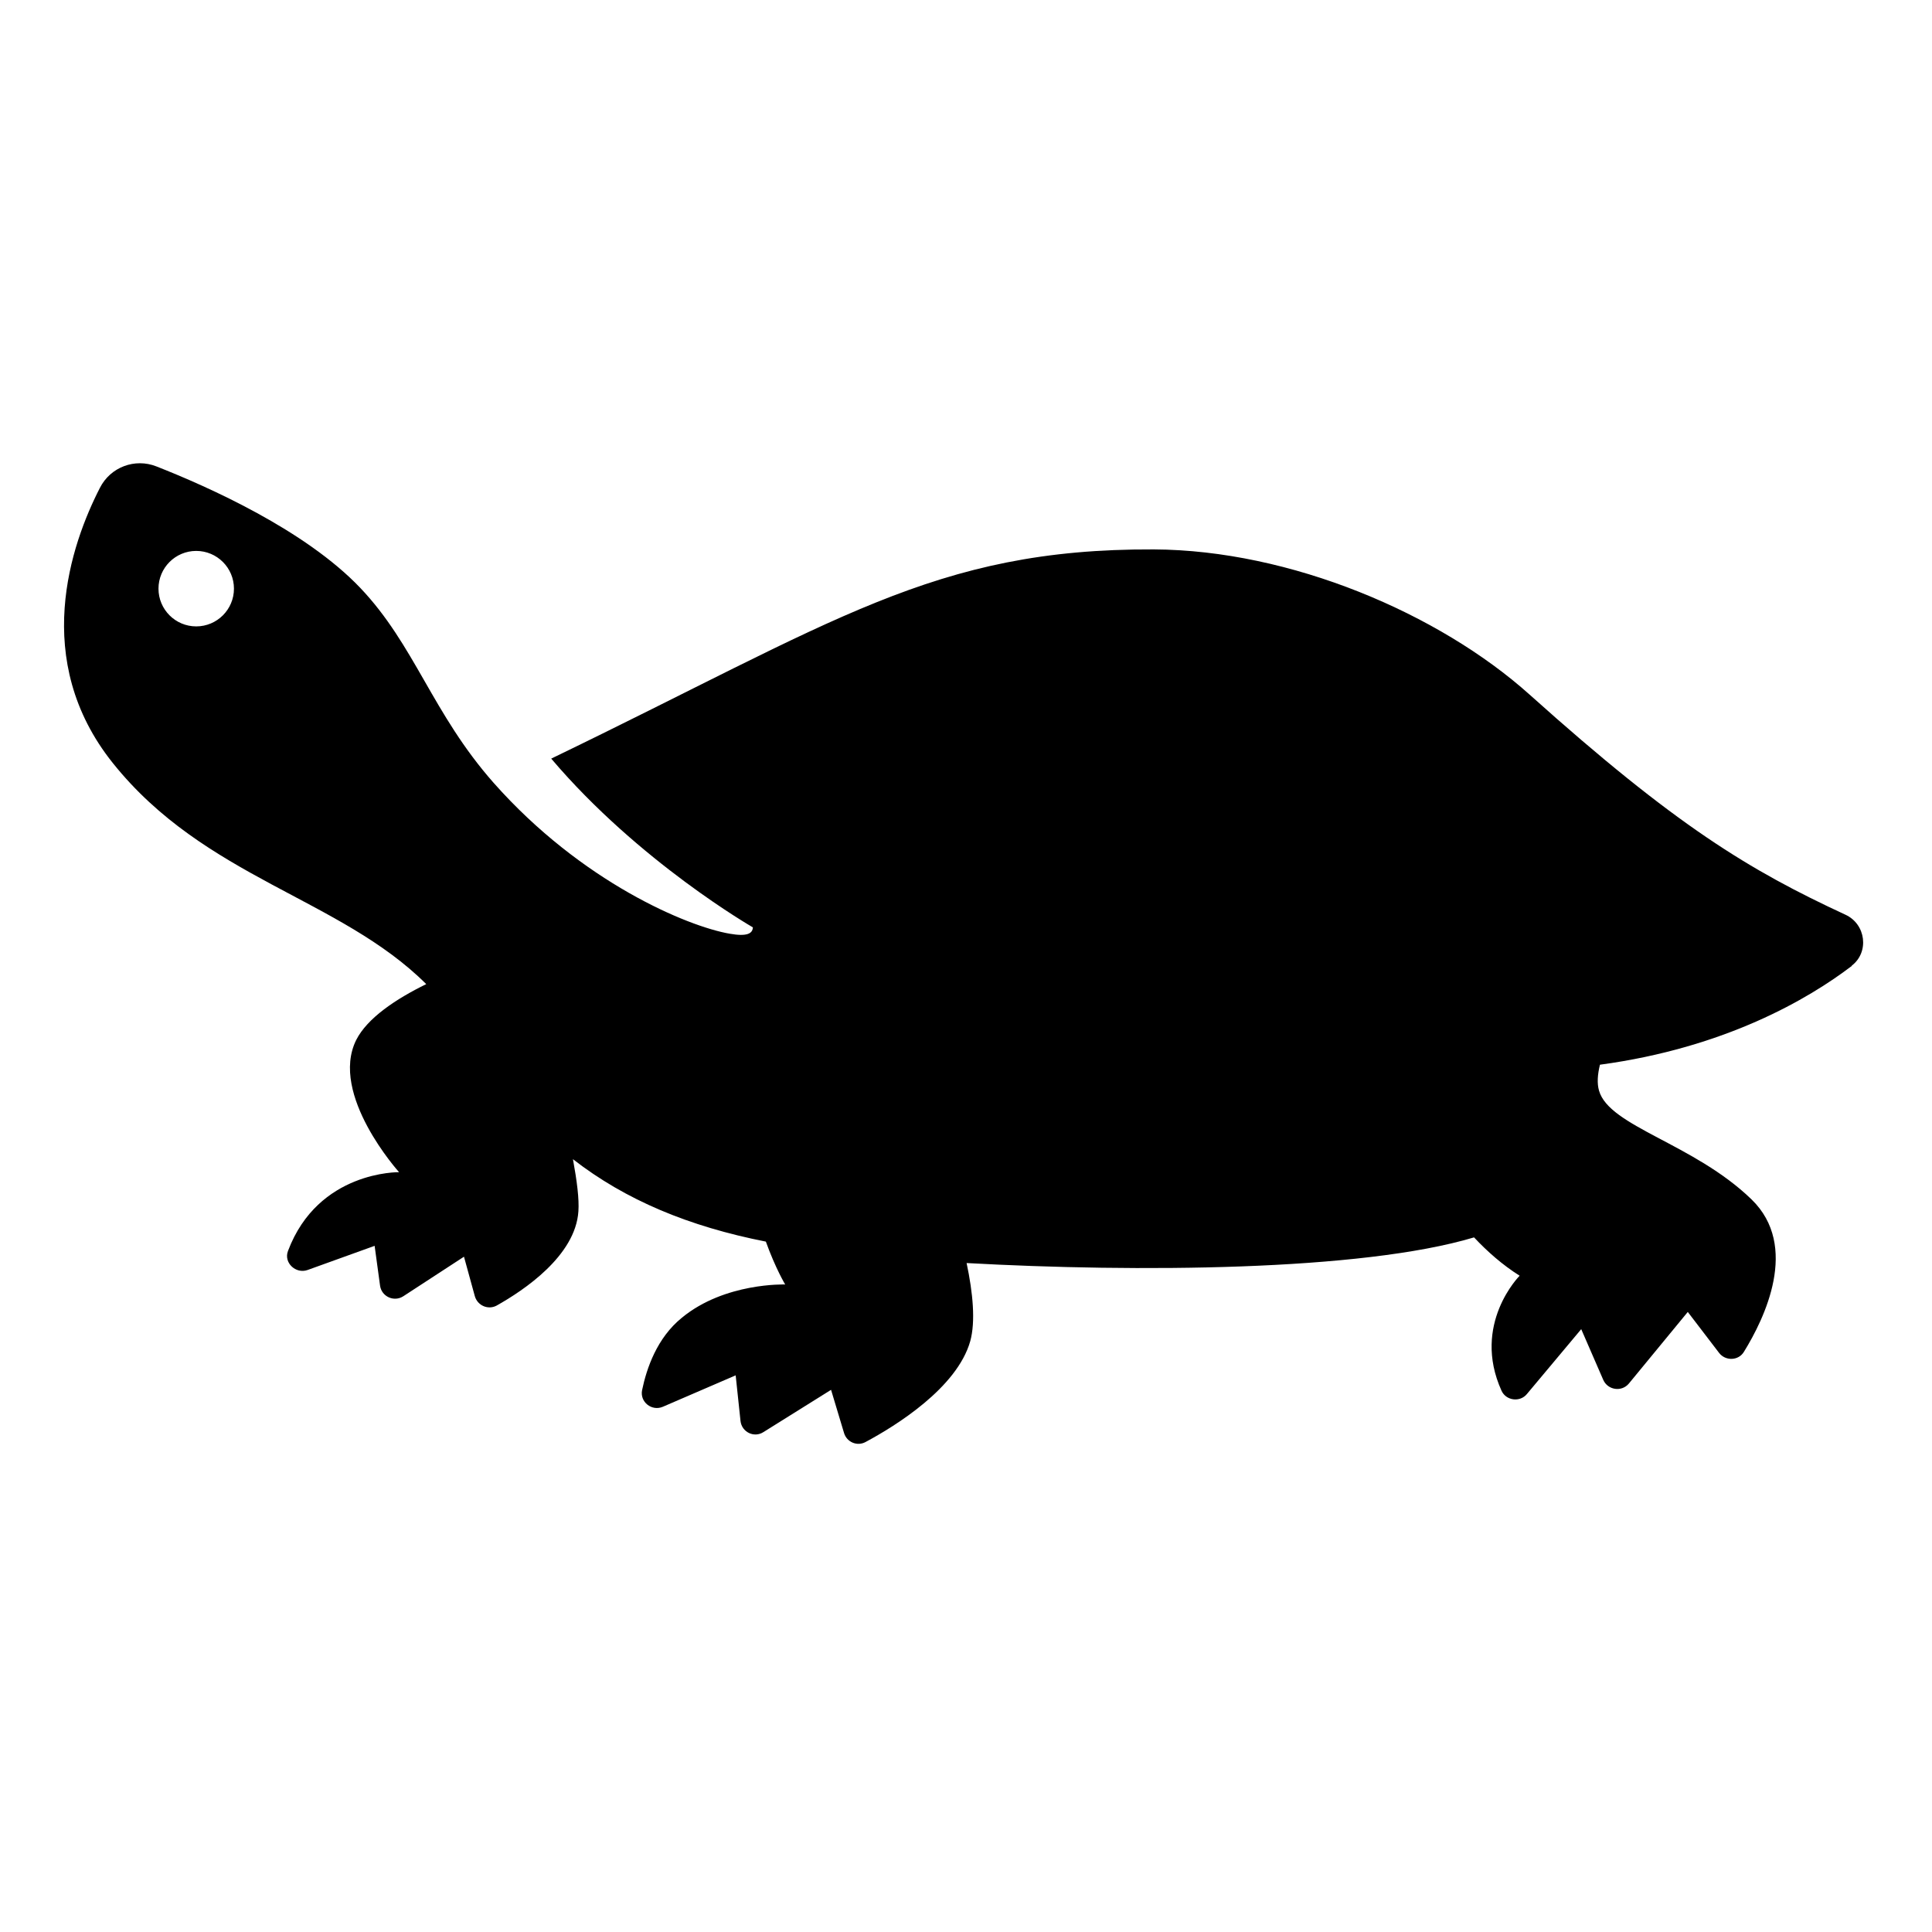<?xml version="1.0" encoding="UTF-8"?><svg id="Laag_1" xmlns="http://www.w3.org/2000/svg" xmlns:xlink="http://www.w3.org/1999/xlink" viewBox="0 0 64 64"><defs><style>.cls-1{fill:none;}.cls-2{clip-path:url(#clippath);}.cls-3{clip-path:url(#clippath-1);}</style><clipPath id="clippath"><rect class="cls-1" width="64" height="64"/></clipPath><clipPath id="clippath-1"><rect class="cls-1" width="64" height="64"/></clipPath></defs><g class="cls-2"><g class="cls-3"><path d="M61.34,31.99c.59-.45,.47-1.38-.21-1.69-3.17-1.47-5.6-2.93-10.46-7.29-3-2.69-7.93-4.79-12.45-4.81-7.28-.03-10.56,2.39-19.96,6.93,2.9,3.42,6.68,5.59,6.68,5.59-.01,.21-.2,.31-.77,.21-1.39-.24-4.9-1.7-7.82-5-2.03-2.3-2.61-4.56-4.42-6.46-1.82-1.91-5.02-3.34-6.75-4.02-.71-.28-1.52,.02-1.87,.71-.96,1.87-2.3,5.71,.43,9.12,3.04,3.8,7.52,4.47,10.38,7.32-1,.49-1.95,1.12-2.32,1.85-.9,1.81,1.42,4.38,1.42,4.38,0,0-2.68-.05-3.68,2.61-.15,.39,.26,.77,.65,.63l2.22-.8,.18,1.32c.05,.36,.46,.55,.77,.35l2.01-1.31,.36,1.31c.09,.31,.44,.46,.72,.31,.91-.51,2.61-1.65,2.71-3.12,.03-.41-.05-1.02-.18-1.73,1.75,1.36,3.85,2.23,6.39,2.73,.32,.89,.64,1.42,.64,1.42,0,0-2-.07-3.42,1.1-.83,.67-1.17,1.68-1.32,2.4-.08,.39,.32,.71,.69,.55l2.41-1.04,.16,1.51c.04,.37,.45,.57,.76,.37l2.24-1.4,.43,1.43c.09,.3,.43,.45,.71,.3,.99-.53,3.03-1.79,3.47-3.34,.18-.65,.09-1.6-.12-2.59,5.6,.31,13.07,.27,16.81-.85,.44,.47,.94,.91,1.51,1.27,0,0-1.6,1.6-.6,3.81,.15,.33,.61,.39,.84,.11l1.8-2.15,.73,1.68c.15,.34,.61,.41,.85,.12l1.95-2.37,1.04,1.36c.21,.27,.64,.26,.82-.04,.68-1.1,1.85-3.5,.25-5.05-1.91-1.85-4.71-2.41-5.05-3.6-.07-.24-.05-.53,.03-.86,4.15-.56,6.91-2.18,8.34-3.27M6.5,20.75c-.69,0-1.25-.56-1.25-1.25s.56-1.25,1.25-1.25,1.25,.56,1.25,1.25-.56,1.25-1.25,1.25"/></g></g></svg>
